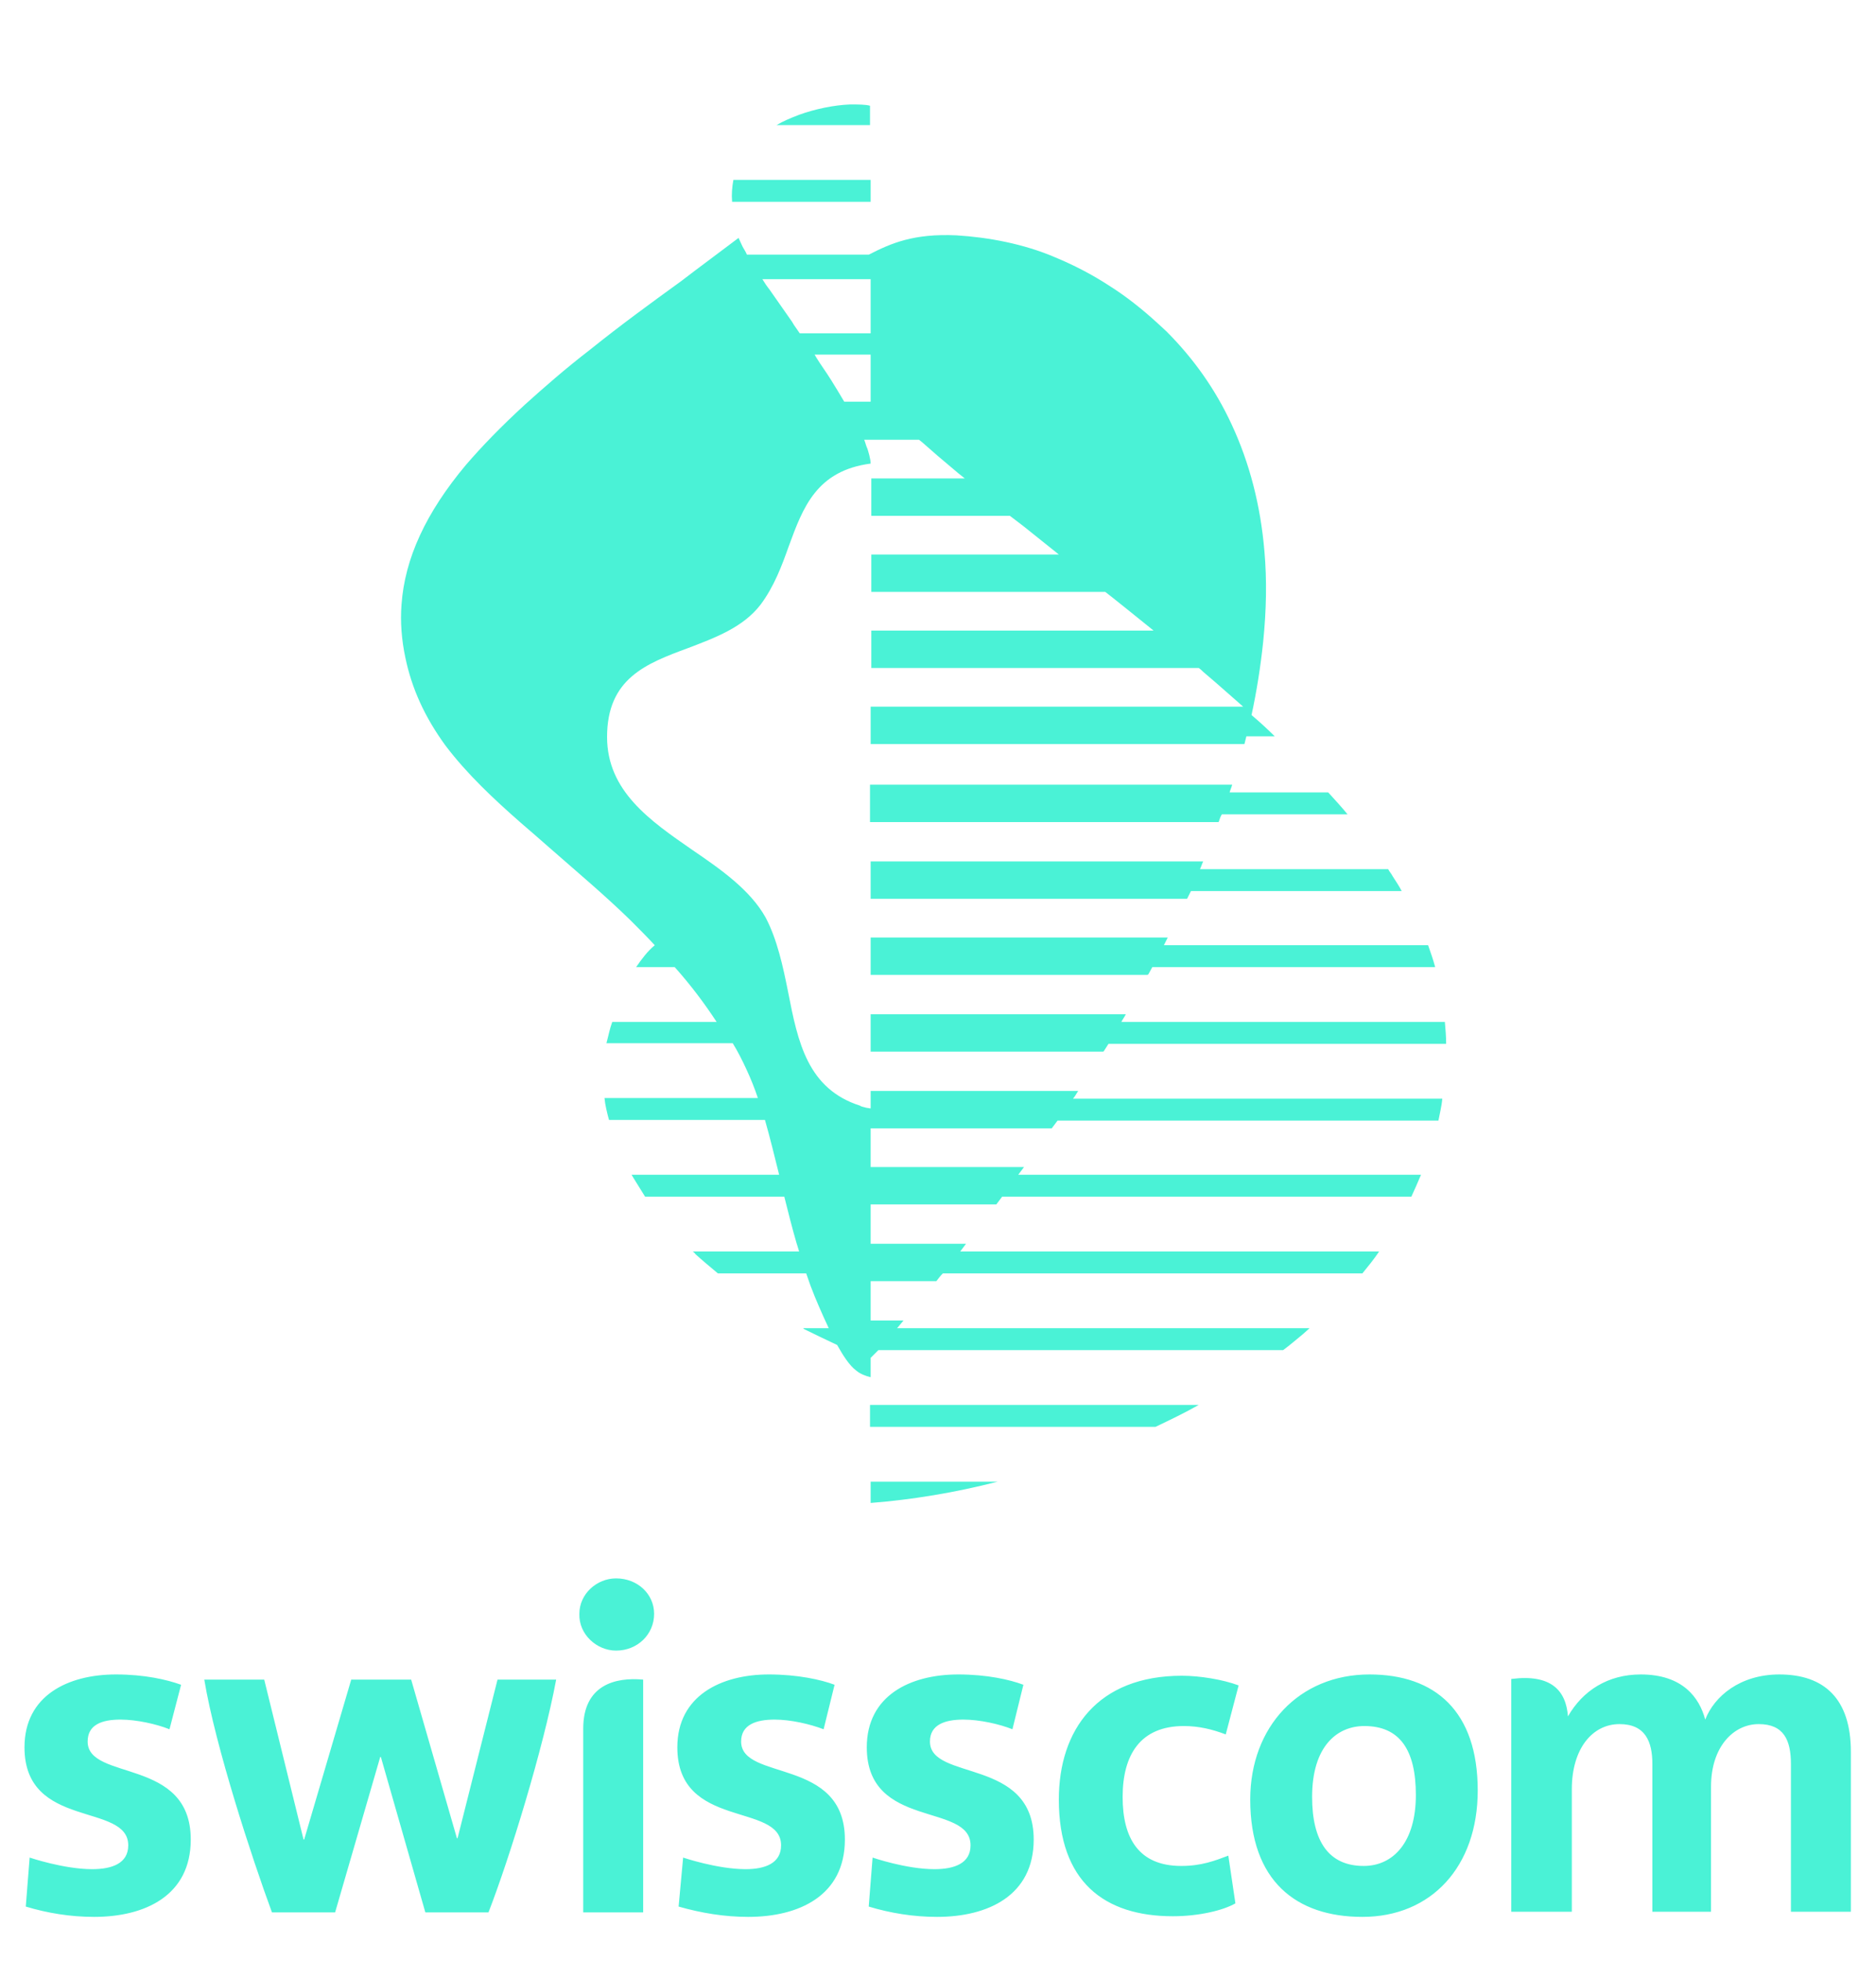 <?xml version="1.0" encoding="utf-8"?>
<!-- Generator: Adobe Illustrator 22.1.0, SVG Export Plug-In . SVG Version: 6.00 Build 0)  -->
<svg version="1.1" id="layer_1" xmlns="http://www.w3.org/2000/svg" xmlns:xlink="http://www.w3.org/1999/xlink" x="0px" y="0px"
	 viewBox="0 0 291.1 304.1" style="enable-background:new 0 0 291.1 304.1;" xml:space="preserve">
<style type="text/css">
	.st0{fill:#4AF2D6;}
</style>
<g>
	<g>
		<path class="st0" d="M157.1,268.2c-2-0.8-5.1-1.5-7.6-1.5c-2.9,0-5.2,0.8-5.2,3.4c0,6.2,16.1,2.4,16.1,15.2c0,8.7-7.1,12-15,12
			c-3.7,0-7.3-0.6-10.6-1.6l0.6-7.6c0,0,5.2,1.8,9.6,1.8c3.1,0,5.6-0.9,5.6-3.7c0-6.7-16.1-2.4-16.1-15.2c0-8,6.7-11.3,14.2-11.3
			c4.4,0,8,0.8,10.1,1.6L157.1,268.2z M127.8,268.2c-2.1-0.8-5.1-1.5-7.6-1.5c-2.9,0-5.2,0.8-5.2,3.4c0,6.2,16.1,2.4,16.1,15.2
			c0,8.7-7.1,12-15,12c-3.7,0-7.3-0.6-10.8-1.6l0.7-7.6c0,0,5.3,1.8,9.7,1.8c3,0,5.5-0.9,5.5-3.7c0-6.7-16.1-2.4-16.1-15.2
			c0-8,6.8-11.3,14.2-11.3c4.4,0,8.1,0.8,10.2,1.6L127.8,268.2z M276.1,259.7c7,0,11.1,3.8,11.1,12v24.8h-9.3v-22.9
			c0-3.7-1.1-6.2-5-6.2s-7.4,3.5-7.4,9.7v19.4h-9.1v-22.9c0-3.5-1.1-6.2-5.1-6.2c-4.2,0-7.4,3.8-7.4,10.1v19h-9.4v-36.1
			c6.2-0.8,8.5,1.8,8.8,5.8c2.3-4,6.2-6.5,11.3-6.5c6.5,0,9.1,3.6,10,7C266,263.1,270,259.7,276.1,259.7L276.1,259.7z M86.3,260.5
			c-2,10.7-7.2,27.6-10.5,36.1H66l-6.9-24.1h-0.1L52,296.6h-9.8c-3.1-8.4-8.8-25.8-10.5-36.1H41l6.1,24.8h0.1l7.3-24.8h9.3l7.1,24.6
			h0.1l6.2-24.6H86.3z M26.3,268.2c-2-0.8-5.1-1.5-7.6-1.5c-2.9,0-5.1,0.8-5.1,3.4c0,6.2,16,2.4,16,15.2c0,8.7-7.1,12-15,12
			c-3.7,0-7.3-0.6-10.6-1.6l0.6-7.6c0,0,5.3,1.8,9.7,1.8c3.1,0,5.6-0.9,5.6-3.7c0-6.7-16.1-2.4-16.1-15.2c0-8,6.7-11.3,14.2-11.3
			c4.4,0,7.9,0.8,10.1,1.6L26.3,268.2z M211.4,297.3c-10.3,0-17.4-5.6-17.4-18.2c0-11.3,7.6-19.4,18.5-19.4c10.2,0,16.8,5.7,16.8,18
			C229.3,289.5,222.1,297.3,211.4,297.3L211.4,297.3z M211.7,267.7c-4.2,0-8.1,3.1-8.1,11c0,6.9,2.6,10.7,8,10.7
			c4.6,0,8.1-3.7,8.1-11C219.7,271.4,217.2,267.7,211.7,267.7L211.7,267.7z M90.5,296.6h9.3v-36.1c-4.3-0.4-9.3,0.8-9.3,7.6V296.6z
			 M95.6,256c3.3,0,5.9-2.5,5.9-5.7c0-3.1-2.6-5.5-5.9-5.5c-3,0-5.7,2.4-5.7,5.5C89.8,253.5,92.6,256,95.6,256L95.6,256z M182,297.2
			c-10.7,0-17.7-5.4-17.7-18.1c0-10.8,6-19.2,19.1-19.2c2.8,0,6.4,0.6,8.8,1.5l-2,7.6c-2.1-0.8-4.2-1.3-6.5-1.3
			c-6.7,0-9.5,4.4-9.5,11c0,6.4,2.5,10.7,9.1,10.7c3.1,0,5.2-0.8,7.3-1.6l1.1,7.4C189.8,296.3,186,297.2,182,297.2z"/>
		<g>
			<path class="st0" d="M209.1,126.3c-0.9-1.1-1.9-2.2-3-3.4h-15.3c0.1-0.4,0.3-0.8,0.4-1.2h-56.2v1.2v3.4v1.2h54.1
				c0-0.1,0.1-0.2,0.1-0.3c0.1-0.3,0.2-0.6,0.4-0.9H209.1z"/>
			<path class="st0" d="M217.5,138.2c-0.4-0.8-0.9-1.5-1.4-2.3c-0.2-0.4-0.5-0.7-0.7-1.1h-29.2c0.2-0.4,0.3-0.8,0.5-1.2h-51.6v5.8
				h49.1c0.2-0.4,0.4-0.8,0.6-1.2H217.5z"/>
			<path class="st0" d="M222.7,150c-0.3-1.1-0.7-2.3-1.1-3.4h-41c0.2-0.4,0.4-0.8,0.6-1.2h-46.1v1.2l0,0l0,1.7v2.9h43
				c0,0,0-0.1,0.1-0.1l0.6-1.1H222.7z"/>
			<path class="st0" d="M224.4,161.9c0-1.1-0.1-2.3-0.2-3.4H174c0.2-0.4,0.5-0.8,0.7-1.2h-39.6l0,5.8h36.1l0.1-0.1l0.7-1.1H224.4z"
				/>
			<path class="st0" d="M131.9,16.2c-2.5,0.1-5.4,0.7-7.9,1.6c-1.3,0.5-2.5,1-3.5,1.6h14.5v-3C134.3,16.2,133.2,16.2,131.9,16.2z"/>
			<path class="st0" d="M113.8,27.9c-0.2,1.1-0.3,2.2-0.2,3.4h21.5v-3.4H113.8z"/>
			<path class="st0" d="M179.3,221.3c2.3-1.1,4.6-2.2,6.7-3.4h-51v3.4H179.3z"/>
			<path class="st0" d="M135.1,229.8v3.3c6.4-0.5,13.1-1.6,19.7-3.3H135.1z"/>
			<path class="st0" d="M163.2,175l0.9-1.2h59.1c0.2-1.1,0.5-2.2,0.6-3.4h-57.3l0.3-0.4l0.5-0.8h-32.2v1.2l0,1.5l0,0h0
				c0,0-0.1,0-0.1,0l-0.6-0.1c-0.3-0.1-0.9-0.2-0.9-0.3v0c-8.2-2.6-9.7-9.9-11.2-17.6c-0.8-4-1.7-8.2-3.5-11.6
				c-2.4-4.3-7-7.5-11.4-10.5c-6.5-4.5-13.2-9.1-13.2-17.5c0-9.1,6.1-11.4,12.6-13.8c4.2-1.6,8.5-3.2,11.2-6.7
				c2.1-2.8,3.3-6,4.4-9.1c2.2-6,4.3-11.7,12.7-12.8c0-0.7-0.4-2-0.5-2.3c-0.2-0.4-0.3-0.9-0.5-1.4h8.5l0.5,0.4l2.4,2.1l3.2,2.7
				l1,0.8h-14.5l0,1.7l0,4.1h21.5l2.1,1.6l1,0.8l4.5,3.6h-29.1l0,2.9v1.7l0,1.2h36.3v0l0.9,0.7c0.5,0.4,3.4,2.7,6.6,5.3h-43.8l0,1.2
				h0l0,3.4v1.2h50.8c0.3,0.2,0.5,0.4,0.7,0.6c2.5,2.1,4.8,4.2,6.2,5.4h-57.8v1.2v1.7v2.9h58c0.1-0.4,0.2-0.8,0.3-1.2h4.4
				c-1.1-1.1-2.3-2.2-3.6-3.3c0.8-3.7,1.4-7.5,1.8-11.3c0.5-4.9,0.6-9.6,0.2-14.1c-0.6-7.1-2.3-13.7-5.1-19.7
				c-2.5-5.4-5.9-10.2-10.1-14.4l-1.3-1.2c-2.4-2.2-4.9-4.2-7.6-5.9c-2.6-1.7-5.5-3.2-8.4-4.4c-4.9-2.1-10.4-3.1-15.3-3.4
				c-6.6-0.3-10.1,1.2-13.6,3h-18.9c-0.2-0.5-0.5-0.9-0.7-1.3c-0.2-0.4-0.4-0.9-0.6-1.3l-6.8,5.1l-2.1,1.6
				c-4.7,3.4-9.5,6.9-14.1,10.6c-3.9,3-7.2,5.9-10.2,8.6c-3.7,3.4-6.6,6.4-9.1,9.3c-6.2,7.4-9.5,14.5-10,21.7c-0.1,1.3-0.1,2.7,0,4
				c0.1,1.4,0.3,2.8,0.6,4.2c1,4.8,3,9.2,6.2,13.6c3.4,4.5,7.6,8.4,11.7,12l2.2,1.9l2.4,2.1c4.1,3.6,8.4,7.2,12.4,11.1
				c1.3,1.3,2.6,2.6,3.8,3.9c-1.1,0.9-2,2.1-2.9,3.4h6c2.5,2.8,4.6,5.6,6.5,8.5H95c0,0,0,0,0,0c-0.4,1.1-0.6,2.2-0.9,3.3h19.6
				c0.8,1.3,1.5,2.7,2.1,4c0.7,1.5,1.3,3,1.8,4.5H93.8c0.1,1.1,0.4,2.3,0.7,3.4h24.2c0.8,2.8,1.5,5.7,2.2,8.5H98
				c0.1,0.2,0.2,0.3,0.3,0.5c0.6,1,1.2,1.9,1.8,2.9h21.6c0.6,2.4,1.2,4.8,1.9,7.2c0,0,0.2,0.6,0.4,1.3h-16.5
				c0.1,0.1,0.3,0.2,0.4,0.4c1.1,1,2.3,2,3.5,3h13.7c0.3,0.8,0.6,1.8,0.9,2.5c0.4,1.1,1.6,3.9,2.6,6h-4c0,0,0.1,0,0.1,0.1
				c1.4,0.7,3.3,1.6,5.2,2.5c0.9,1.6,1.9,3.2,3,4c0.6,0.5,1.4,0.8,2.2,1v-3v0c0,0,0.3-0.3,0.6-0.6c0.3-0.3,0.6-0.6,0.6-0.6h62.8
				c1.1-0.8,2.1-1.7,3.1-2.5c0.3-0.3,0.7-0.6,1-0.9h-64l1-1.2h-5.1v-6.1h10.2c0.3-0.4,0.6-0.8,1-1.2h65.1c0.9-1.1,1.8-2.2,2.6-3.4
				h-65c0.3-0.4,0.6-0.8,0.9-1.2h-14.8v-6.1h19.5c0.3-0.4,0.6-0.8,0.9-1.2H219c0.5-1.1,1-2.2,1.5-3.4H158l0.9-1.2h-23.8V175H163.2z
				 M131,62.3c-0.6-1-1.3-2.2-2-3.3c-0.8-1.3-1.7-2.5-2.3-3.5l-0.3-0.5h8.7v7.3l0,0H131z M135.1,43.2v8.5h-11l-0.9-1.3l-0.3-0.5
				l-3.5-5c-0.4-0.5-0.8-1.1-1.1-1.6H135.1z"/>
		</g>
	</g>
</g>
</svg>
